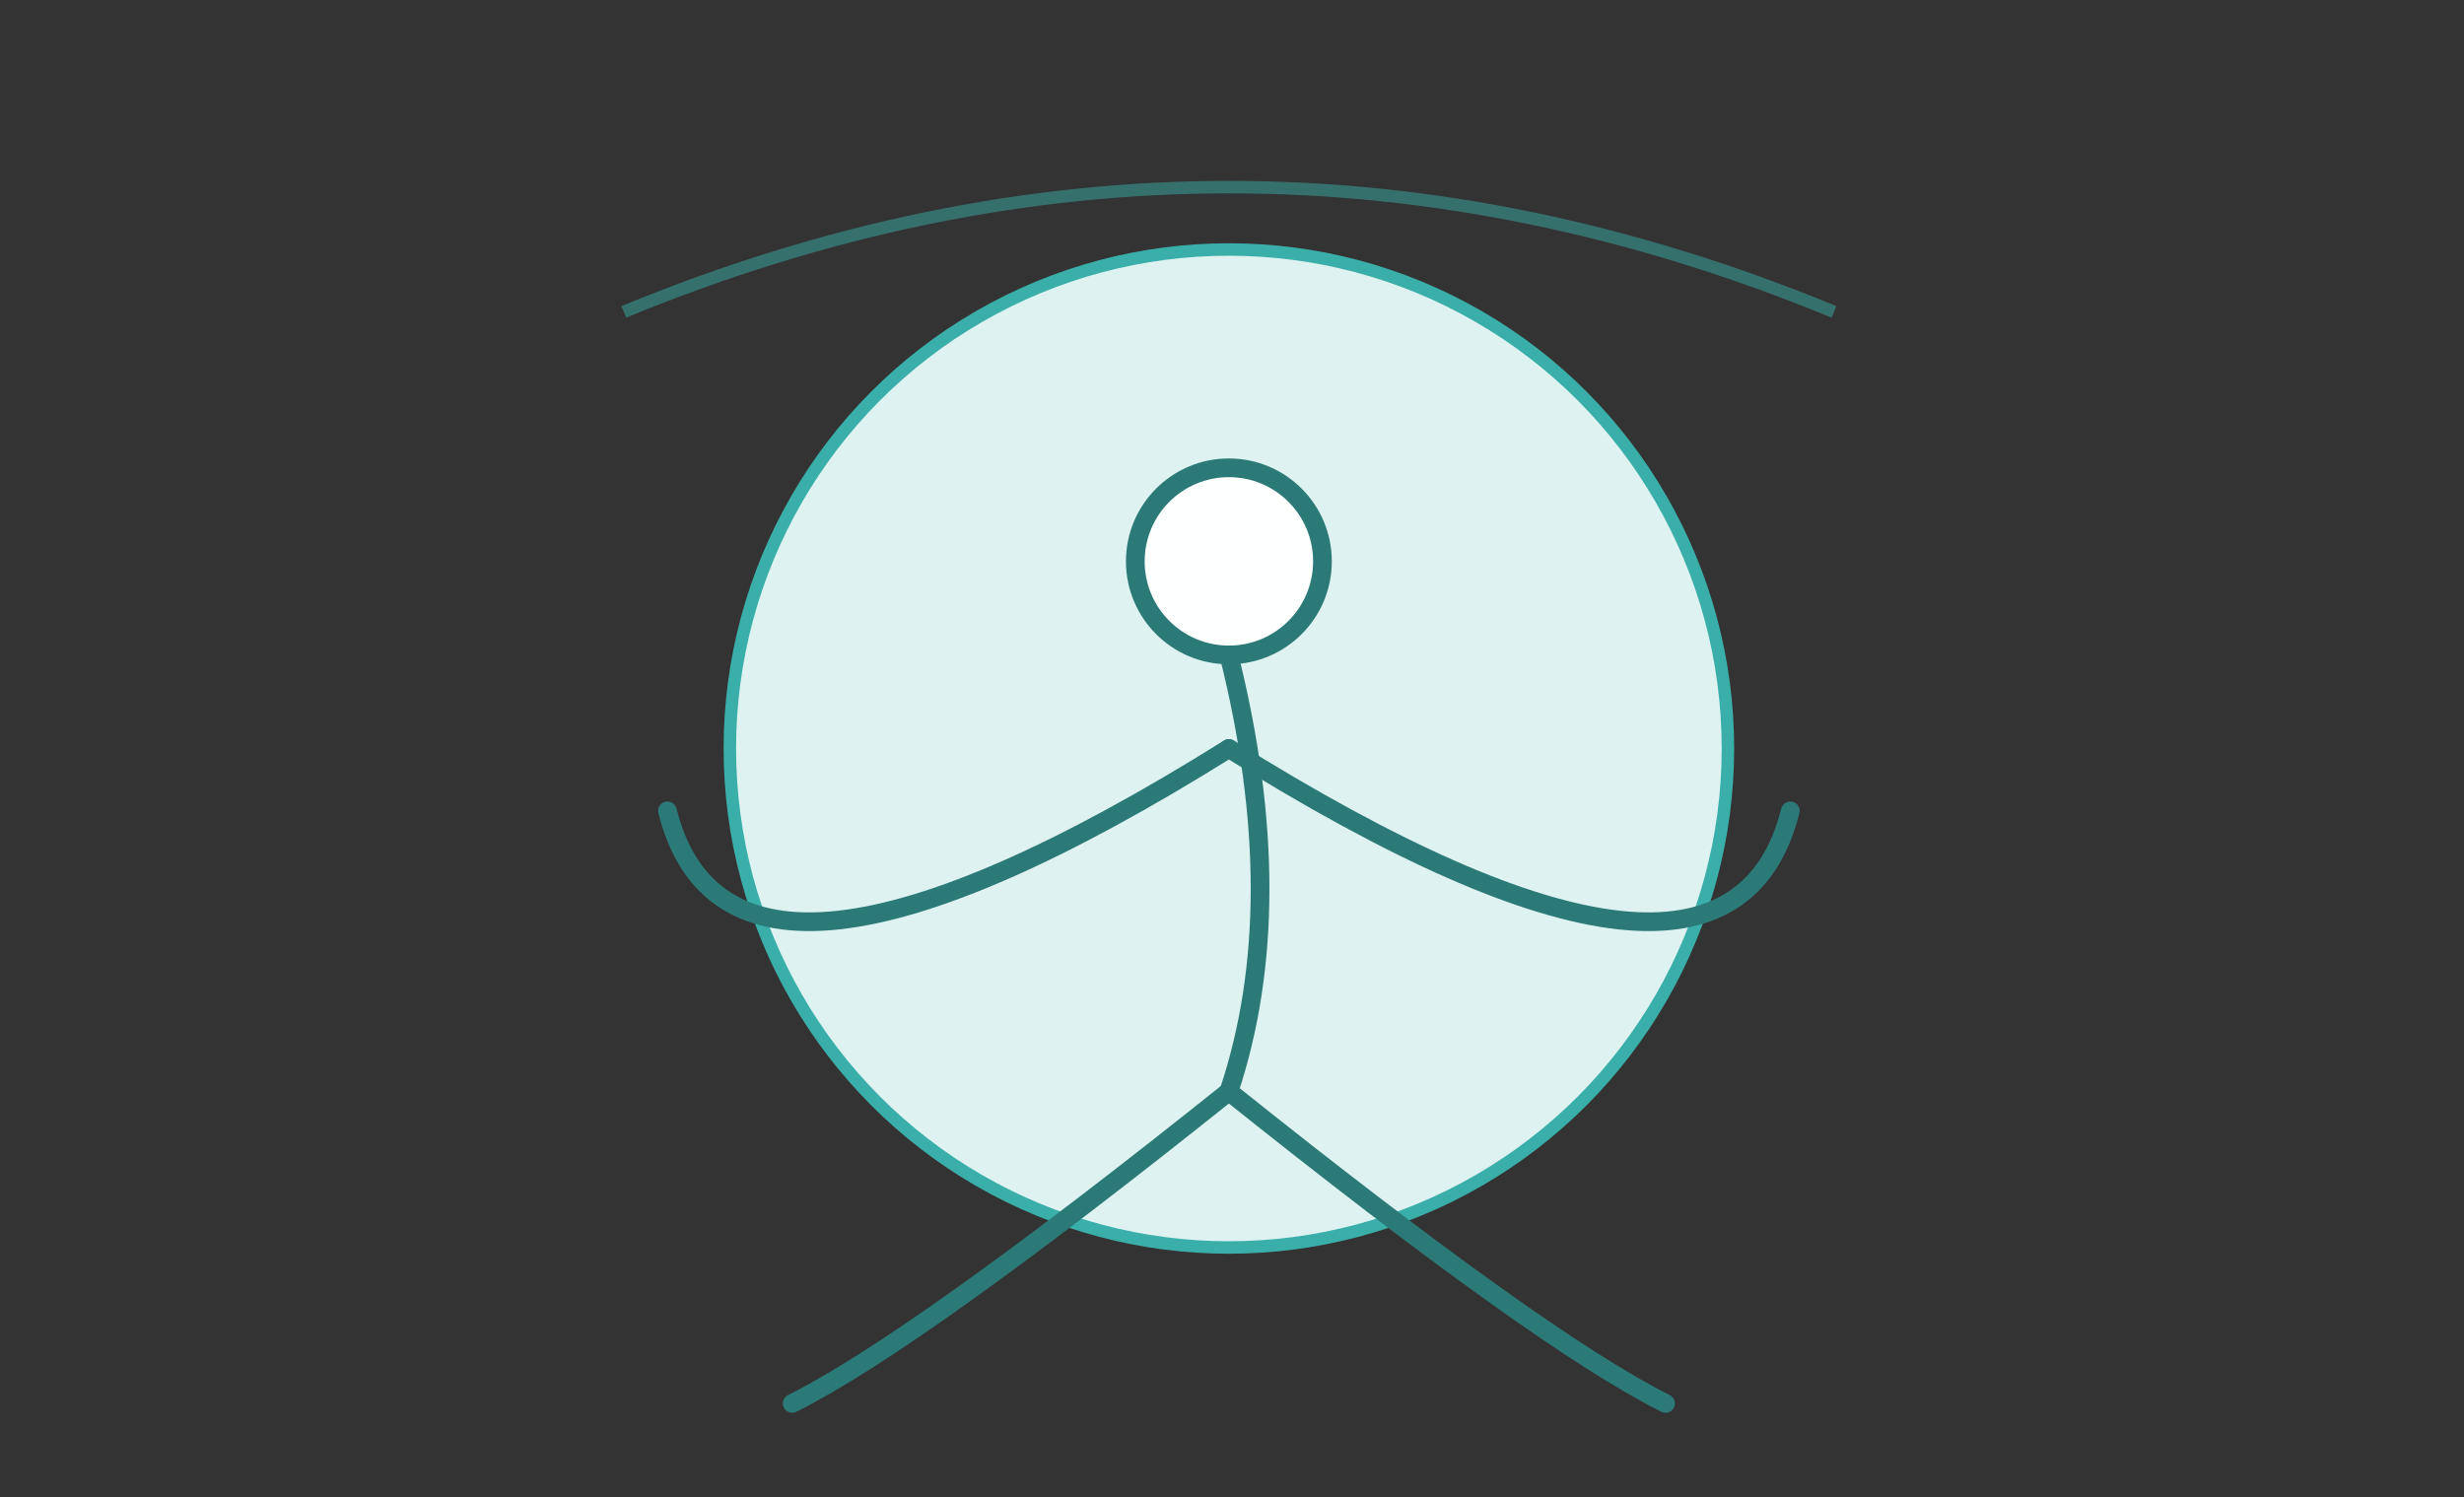 <svg width="395" height="240" xmlns="http://www.w3.org/2000/svg">
  <rect width="100%" height="100%" fill="#333333" stroke="none"/>
  <!-- Background circle -->
  <circle cx="197" cy="120" r="80" fill="#DEF2F1" stroke="#3AAFA9" stroke-width="2"/>
  
  <!-- Dynamic human figure -->
  <g fill="none" stroke="#2B7A78" stroke-width="3" stroke-linecap="round">
    <!-- Head -->
    <circle cx="197" cy="90" r="15" fill="#FEFFFF"/>
    
    <!-- Body (more curved) -->
    <path d="M197 105 Q207 145 197 175" stroke-width="3"/>
    
    <!-- Arms (wider and more dynamic curves) -->
    <path d="M197 120 Q117 170 107 130"/>
    <path d="M197 120 Q277 170 287 130"/>
    
    <!-- Legs (more spread out) -->
    <path d="M197 175 Q147 215 127 225"/>
    <path d="M197 175 Q247 215 267 225"/>
  </g>
  
  <!-- Decorative curve -->
  <path d="M100 50 Q197 10 294 50" stroke="#3AAFA9" stroke-width="2" fill="none" opacity="0.5"/>
</svg>
